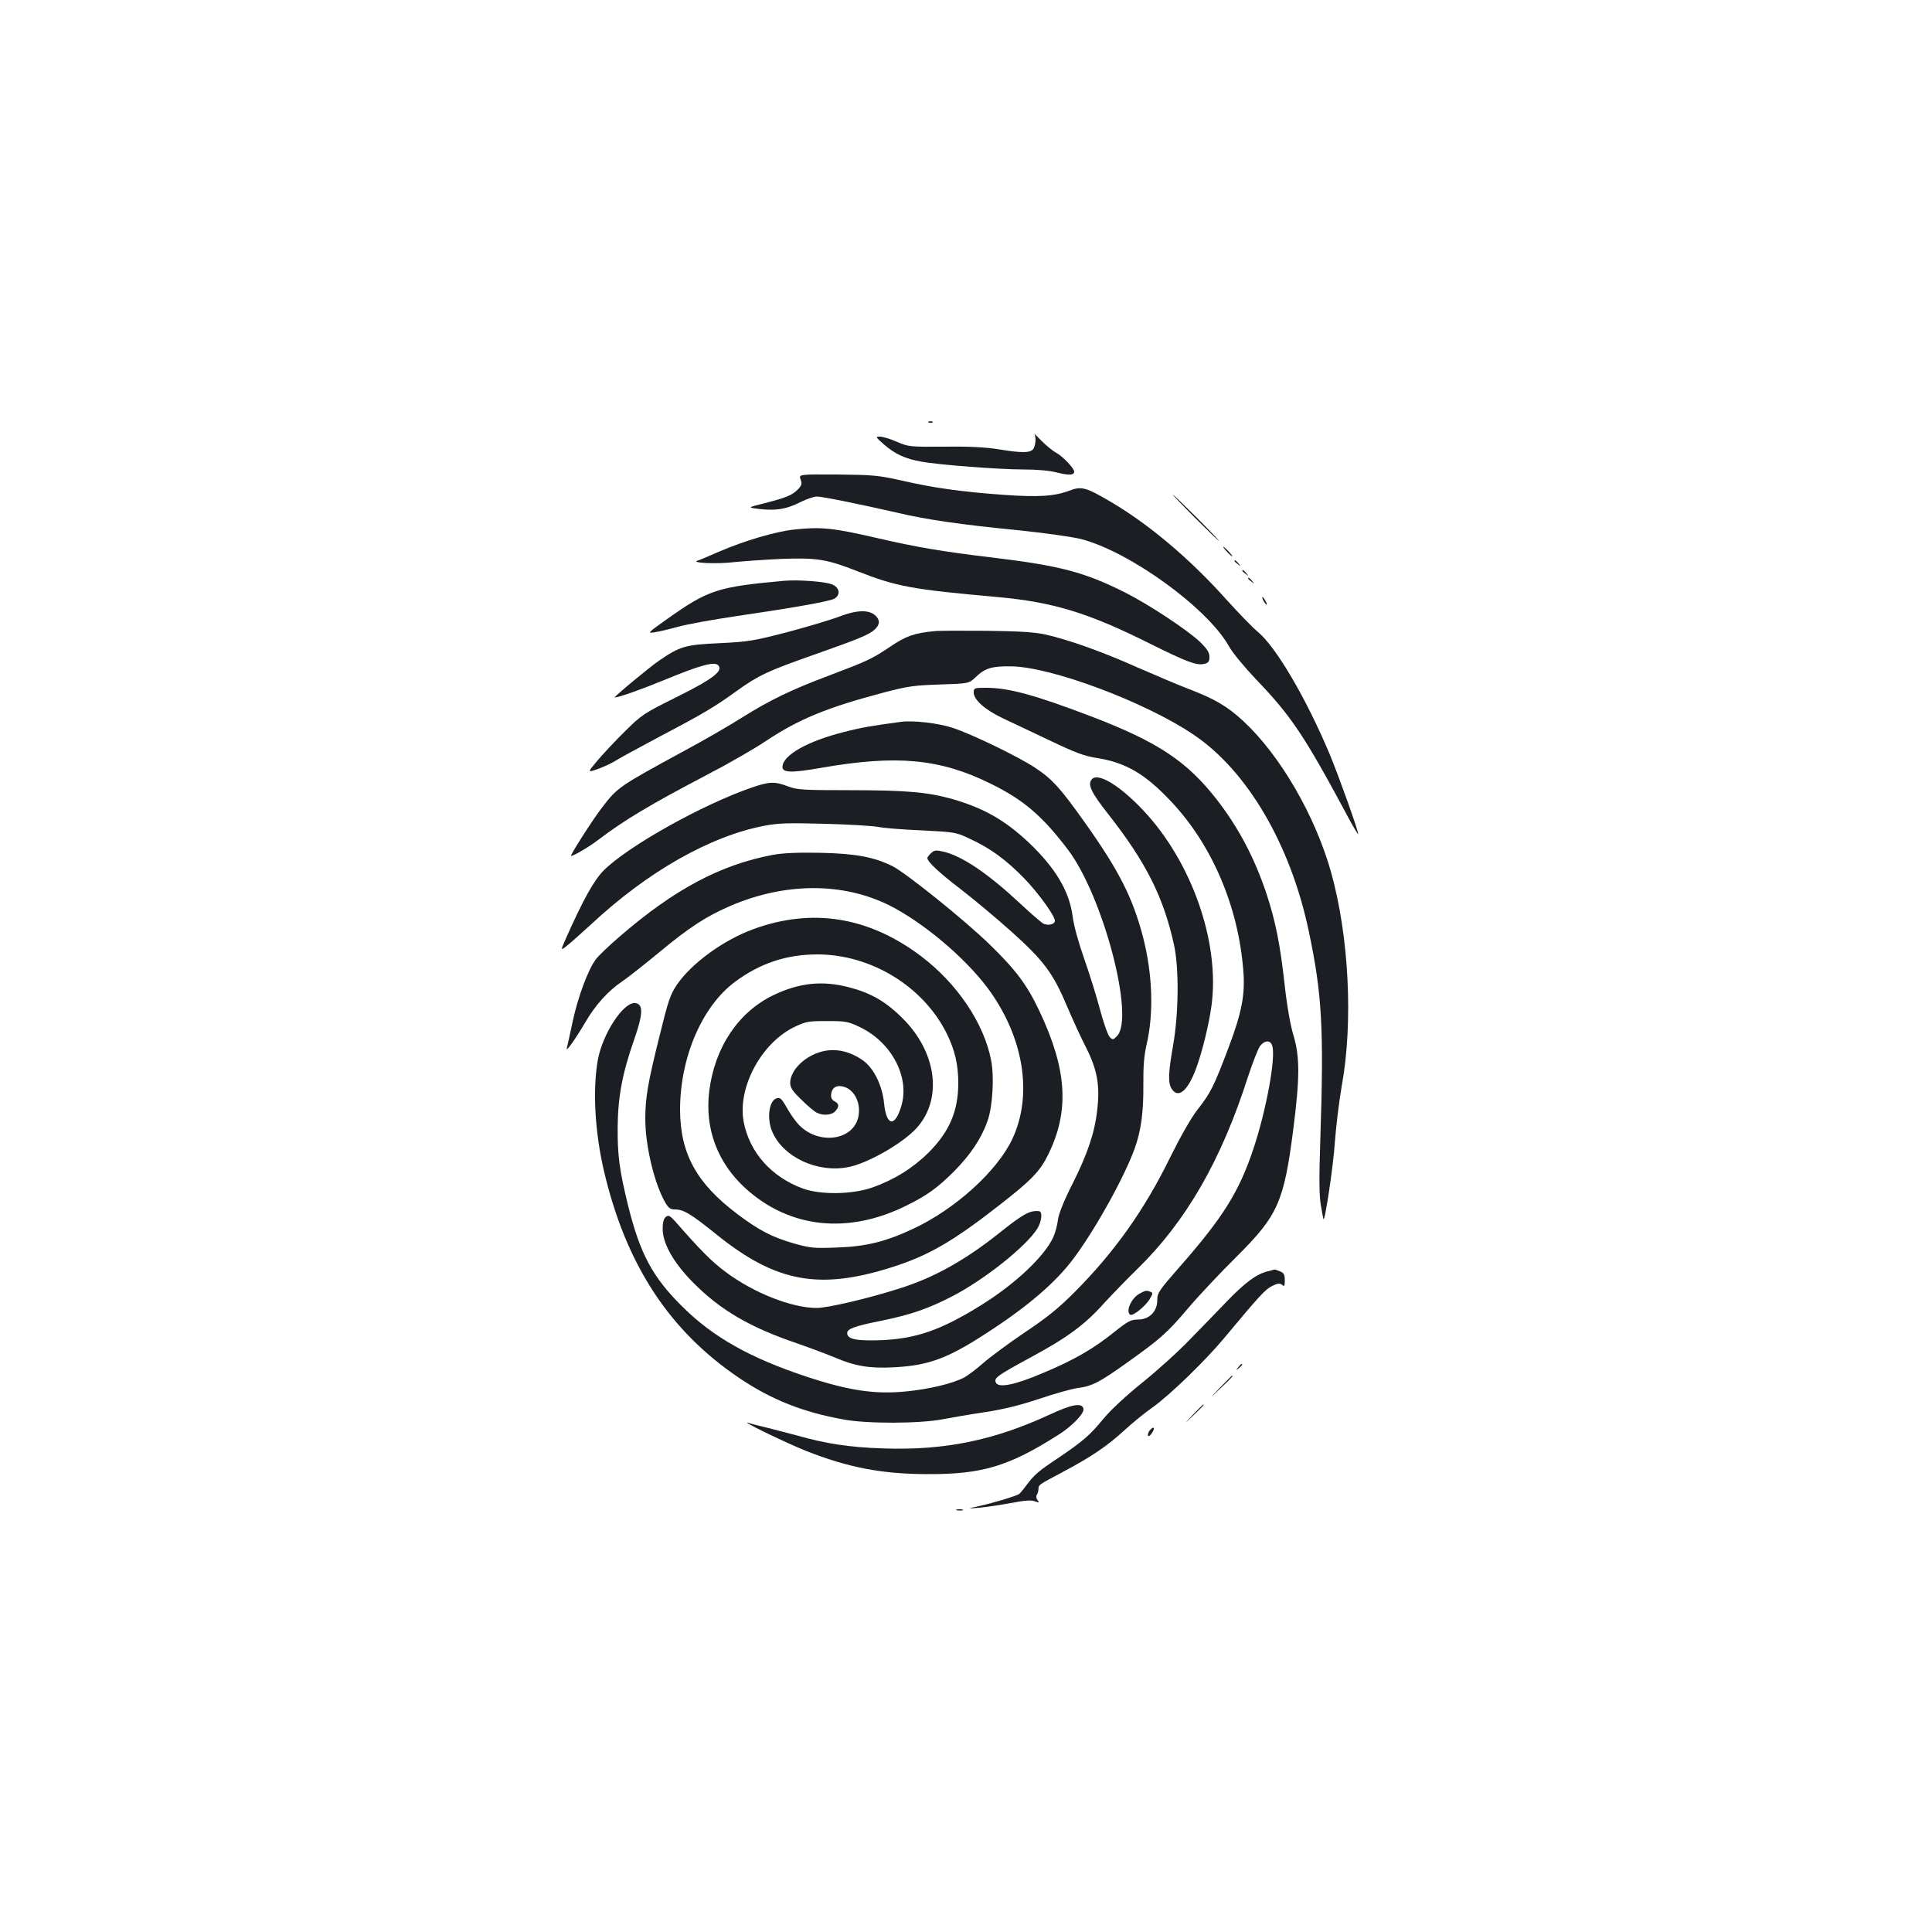 <?xml version="1.0" standalone="no"?>
<!DOCTYPE svg PUBLIC "-//W3C//DTD SVG 20010904//EN"
 "http://www.w3.org/TR/2001/REC-SVG-20010904/DTD/svg10.dtd">
<svg version="1.0" xmlns="http://www.w3.org/2000/svg"
 width="1000pt" height="1000pt" viewBox="0 0 1000 1000"
 preserveAspectRatio="xMidYMid meet">
<g transform="translate(0,1000) scale(0.1,-0.1)"
fill="#1b1f23" stroke="none">
<path d="M4808 7813 c7 -3 16 -2 19 1 4 3 -2 6 -13 5 -11 0 -14 -3 -6 -6z"/>
<path d="M5353 7756 c10 -14 9 -54 -3 -77 -13 -24 -58 -25 -185 -4 -61 10
-150 15 -275 13 -180 -1 -187 -1 -247 25 -34 15 -74 27 -88 27 -25 0 -23 -2
21 -41 56 -49 110 -74 191 -88 90 -17 405 -41 531 -41 71 0 137 -6 174 -16 60
-15 88 -14 88 5 0 17 -61 81 -94 98 -17 9 -51 37 -76 62 -25 26 -42 42 -37 37z"/>
<path d="M4144 7518 c8 -23 6 -30 -15 -52 -31 -30 -57 -41 -173 -71 -89 -22
-89 -22 -22 -30 86 -9 137 0 209 36 32 16 70 29 85 29 28 0 225 -40 417 -84
152 -36 327 -61 620 -90 138 -14 286 -35 330 -46 252 -65 654 -356 766 -555
18 -33 81 -109 139 -170 185 -193 251 -291 486 -730 24 -44 44 -76 44 -72 0
19 -98 293 -147 412 -123 292 -277 555 -373 635 -29 24 -104 102 -168 173
-184 205 -394 382 -590 498 -131 77 -154 84 -218 59 -78 -29 -159 -34 -344
-21 -215 16 -354 35 -520 73 -124 28 -151 30 -336 32 -200 1 -200 1 -190 -26z"/>
<path d="M6185 7320 c66 -66 122 -120 125 -120 2 0 -49 54 -115 120 -66 66
-122 120 -125 120 -2 0 49 -54 115 -120z"/>
<path d="M4110 7259 c-94 -10 -255 -57 -385 -113 -55 -24 -107 -46 -115 -48
-37 -12 104 -18 185 -8 50 5 160 13 246 17 188 7 238 -1 398 -64 201 -79 282
-94 721 -133 291 -26 474 -82 795 -243 187 -93 240 -113 279 -103 21 5 26 12
26 36 0 23 -12 41 -47 76 -68 64 -266 195 -391 258 -210 105 -334 138 -692
181 -253 30 -392 54 -590 100 -230 53 -289 59 -430 44z"/>
<path d="M6350 7145 c13 -14 26 -25 28 -25 3 0 -5 11 -18 25 -13 14 -26 25
-28 25 -3 0 5 -11 18 -25z"/>
<path d="M6390 7096 c0 -2 8 -10 18 -17 15 -13 16 -12 3 4 -13 16 -21 21 -21
13z"/>
<path d="M6430 7046 c0 -2 8 -10 18 -17 15 -13 16 -12 3 4 -13 16 -21 21 -21
13z"/>
<path d="M6460 7006 c0 -2 8 -10 18 -17 15 -13 16 -12 3 4 -13 16 -21 21 -21
13z"/>
<path d="M4060 6994 c-349 -32 -393 -46 -614 -203 -93 -66 -96 -70 -60 -64 22
3 77 16 124 29 47 13 180 37 295 54 320 47 492 78 515 92 32 20 26 57 -13 73
-36 15 -174 25 -247 19z"/>
<path d="M6540 6890 c6 -11 13 -20 16 -20 2 0 0 9 -6 20 -6 11 -13 20 -16 20
-2 0 0 -9 6 -20z"/>
<path d="M4345 6809 c-44 -17 -165 -53 -270 -81 -174 -45 -203 -50 -350 -57
-178 -8 -205 -16 -313 -90 -49 -33 -239 -191 -230 -191 23 1 133 40 253 89
188 78 262 98 282 78 29 -29 -28 -72 -215 -165 -169 -84 -180 -91 -267 -177
-50 -49 -114 -118 -143 -152 -52 -62 -52 -62 1 -44 30 11 72 30 94 44 22 14
127 71 234 128 219 115 281 152 394 234 110 79 159 102 392 184 242 85 291
106 321 133 27 26 28 49 2 73 -34 30 -96 28 -185 -6z"/>
<path d="M4835 6733 c-103 -10 -146 -25 -227 -80 -95 -64 -120 -75 -318 -150
-194 -73 -302 -125 -446 -215 -66 -42 -201 -120 -300 -173 -340 -185 -348
-190 -428 -295 -46 -59 -168 -250 -160 -250 14 0 92 46 142 84 134 102 270
183 566 338 104 54 240 132 301 173 170 113 315 173 615 252 118 31 154 36
285 40 150 5 150 5 185 38 48 46 81 57 180 56 205 0 697 -184 947 -353 279
-187 503 -570 597 -1017 69 -326 79 -504 60 -1076 -7 -204 -6 -298 3 -345 6
-36 12 -67 13 -70 7 -19 51 273 59 395 6 83 22 215 36 295 60 330 37 774 -55
1104 -83 296 -265 608 -455 784 -85 78 -147 114 -285 167 -52 20 -170 70 -264
111 -179 80 -352 142 -476 170 -56 12 -132 17 -305 19 -126 1 -248 1 -270 -2z"/>
<path d="M5040 6415 c0 -37 59 -89 147 -131 43 -20 152 -72 243 -115 136 -65
180 -82 251 -93 148 -24 248 -83 382 -226 210 -223 346 -541 372 -870 11 -126
-7 -220 -77 -405 -75 -198 -92 -233 -161 -320 -33 -43 -87 -138 -140 -245
-133 -272 -289 -491 -492 -695 -84 -85 -146 -135 -263 -213 -84 -57 -180 -128
-215 -159 -34 -30 -78 -63 -98 -74 -62 -31 -178 -59 -299 -71 -161 -16 -297 4
-517 77 -290 96 -482 204 -639 360 -156 153 -221 275 -283 525 -45 183 -55
260 -54 405 1 155 24 279 84 450 48 137 50 188 7 193 -61 7 -169 -158 -194
-296 -27 -156 -15 -373 33 -577 114 -483 339 -826 703 -1070 164 -110 325
-174 535 -212 121 -23 397 -22 515 1 47 9 146 26 220 37 92 14 182 36 280 69
80 27 170 52 200 56 72 9 111 29 255 132 174 124 206 153 315 281 54 64 166
183 249 265 216 215 247 283 296 669 33 260 33 367 0 478 -16 51 -34 155 -46
264 -23 209 -48 331 -94 470 -63 188 -146 344 -259 489 -154 197 -305 297
-651 429 -289 110 -424 147 -541 147 -61 0 -64 -1 -64 -25z m1546 -1831 c17
-66 -33 -334 -98 -529 -74 -223 -158 -357 -382 -612 -108 -123 -116 -135 -116
-173 0 -59 -42 -100 -100 -100 -36 0 -52 -8 -123 -65 -109 -87 -205 -143 -367
-211 -150 -64 -234 -80 -246 -49 -9 23 7 35 184 131 185 100 277 167 377 279
44 48 120 126 169 174 254 247 437 564 576 999 24 73 52 144 62 158 26 32 56
31 64 -2z"/>
<path d="M5898 3304 c-43 -23 -73 -93 -48 -109 14 -9 81 46 102 83 16 27 16
31 2 36 -21 8 -25 7 -56 -10z"/>
<path d="M4665 6264 c-155 -21 -205 -29 -301 -54 -186 -47 -314 -120 -314
-180 0 -30 49 -31 202 -4 390 68 613 47 873 -81 172 -84 269 -167 402 -342
182 -239 349 -872 254 -966 -19 -20 -22 -20 -37 -5 -9 9 -32 73 -50 141 -18
69 -55 187 -82 264 -29 82 -54 171 -60 220 -17 130 -89 250 -224 379 -125 118
-233 180 -398 228 -128 36 -239 46 -532 46 -244 0 -273 2 -320 20 -69 26 -94
25 -186 -6 -258 -89 -640 -303 -767 -429 -49 -49 -105 -148 -194 -348 -30 -68
-30 -68 0 -45 17 13 74 64 128 113 292 273 616 457 898 511 73 14 126 15 313
10 124 -3 248 -11 275 -16 28 -6 129 -14 226 -18 175 -9 177 -9 254 -46 105
-49 184 -108 276 -202 74 -77 159 -194 159 -220 0 -19 -36 -27 -61 -14 -11 7
-64 52 -117 102 -164 153 -298 245 -395 269 -42 10 -50 9 -67 -6 -11 -10 -20
-22 -20 -26 0 -19 62 -77 172 -161 65 -50 184 -149 263 -220 168 -150 217
-217 289 -389 27 -63 70 -158 98 -212 58 -116 72 -195 57 -324 -13 -116 -50
-226 -129 -383 -44 -87 -70 -152 -74 -183 -3 -27 -14 -68 -24 -90 -44 -98
-196 -242 -373 -352 -209 -130 -338 -175 -524 -182 -125 -4 -170 6 -170 37 0
22 38 36 177 64 152 31 242 62 368 127 169 88 384 260 440 351 22 37 27 87 8
89 -48 5 -83 -15 -207 -114 -176 -140 -337 -230 -512 -285 -161 -52 -375 -102
-432 -102 -128 0 -327 78 -472 187 -70 52 -128 110 -261 262 -28 30 -34 33
-48 22 -11 -9 -16 -29 -16 -61 0 -77 56 -176 159 -280 142 -142 290 -229 536
-313 72 -25 162 -59 200 -75 101 -43 177 -56 303 -49 177 9 277 46 474 174
217 140 364 266 457 392 115 155 261 420 314 566 34 96 46 188 45 335 -1 87 4
148 16 200 39 165 32 369 -19 565 -53 200 -124 340 -298 585 -130 183 -169
226 -259 286 -84 56 -329 175 -428 207 -73 24 -202 39 -265 31z"/>
<path d="M5651 5966 c-23 -27 -3 -68 86 -181 195 -248 286 -430 340 -677 26
-121 24 -354 -5 -518 -26 -149 -27 -198 -6 -228 34 -49 82 -7 124 105 32 85
68 232 81 330 43 325 -101 739 -352 1007 -122 130 -237 200 -268 162z"/>
<path d="M3999 5575 c-270 -51 -509 -178 -791 -422 -54 -46 -109 -99 -123
-117 -41 -54 -94 -197 -121 -324 -14 -64 -27 -126 -30 -137 -8 -27 43 45 94
131 52 90 119 165 192 214 31 21 117 89 191 150 155 129 244 187 369 241 284
122 583 123 825 2 174 -88 389 -269 507 -427 187 -252 236 -553 127 -783 -79
-166 -295 -361 -510 -462 -142 -67 -245 -93 -395 -98 -121 -5 -139 -3 -225 21
-113 33 -178 66 -291 151 -213 160 -297 313 -298 541 0 270 113 534 283 661
130 97 268 143 428 143 276 0 546 -164 668 -407 43 -86 61 -163 61 -258 0
-146 -46 -253 -154 -361 -82 -81 -179 -141 -292 -181 -105 -36 -266 -38 -358
-5 -165 61 -277 188 -307 347 -32 175 90 404 260 488 62 30 73 32 171 32 97 0
110 -2 170 -31 164 -78 259 -257 216 -406 -33 -114 -78 -109 -90 11 -9 92 -53
182 -109 222 -63 45 -135 63 -201 49 -94 -19 -176 -97 -176 -165 0 -24 12 -43
58 -87 31 -31 67 -61 79 -67 33 -17 78 -13 96 7 22 25 21 39 -4 52 -14 8 -19
19 -17 37 4 33 27 48 62 39 61 -15 96 -91 77 -164 -31 -115 -201 -137 -301
-39 -18 17 -46 56 -62 84 -33 59 -40 65 -61 57 -37 -14 -48 -104 -21 -169 56
-135 237 -219 399 -185 101 21 280 124 350 202 135 150 104 392 -74 568 -87
87 -165 131 -277 160 -138 36 -258 23 -391 -41 -181 -87 -304 -270 -332 -497
-24 -194 43 -372 189 -504 228 -206 530 -238 832 -88 109 54 162 93 248 179
83 84 140 169 171 258 27 74 36 230 19 315 -37 192 -176 398 -363 539 -270
204 -563 251 -867 140 -156 -57 -319 -176 -395 -286 -36 -53 -46 -83 -92 -270
-59 -237 -73 -316 -73 -426 0 -137 45 -329 101 -429 18 -32 28 -40 52 -40 45
0 82 -22 216 -130 308 -248 532 -289 911 -168 187 60 312 132 555 322 163 127
208 173 251 261 111 227 97 440 -47 744 -63 133 -121 211 -256 342 -128 125
-432 369 -502 405 -96 48 -191 66 -376 70 -120 2 -192 -1 -246 -11z"/>
<path d="M6563 3420 c-57 -13 -117 -57 -209 -152 -49 -51 -137 -142 -195 -201
-57 -60 -168 -160 -246 -223 -87 -70 -166 -144 -203 -189 -68 -83 -106 -116
-235 -203 -101 -67 -121 -85 -162 -139 -15 -21 -32 -41 -38 -46 -14 -10 -139
-48 -210 -63 -60 -13 -60 -13 3 -8 34 3 108 14 163 24 73 14 107 17 126 9 22
-8 24 -8 14 5 -7 9 -9 21 -5 28 5 7 9 21 9 30 2 24 -4 20 126 89 152 81 229
134 319 216 41 38 106 91 145 118 88 62 275 243 372 360 183 220 214 253 248
269 28 14 39 15 51 6 12 -11 14 -7 14 24 0 30 -5 38 -26 46 -14 6 -26 10 -27
9 -1 -1 -16 -4 -34 -9z"/>
<path d="M6409 2923 c-13 -16 -12 -17 4 -4 16 13 21 21 13 21 -2 0 -10 -8 -17
-17z"/>
<path d="M6315 2818 c-60 -63 -60 -63 3 -3 58 55 67 65 59 65 -1 0 -29 -28
-62 -62z"/>
<path d="M5435 2679 c-292 -135 -545 -187 -864 -176 -177 6 -293 24 -446 67
-38 10 -106 28 -150 39 -44 10 -89 22 -100 26 -57 18 188 -101 295 -144 220
-87 395 -121 635 -121 279 -1 417 41 671 202 72 45 137 112 132 136 -6 33 -59
24 -173 -29z"/>
<path d="M6175 2678 c-50 -53 -50 -53 3 -3 48 46 57 55 49 55 -1 0 -25 -24
-52 -52z"/>
<path d="M5950 2595 c-6 -8 -10 -20 -8 -26 2 -6 12 0 21 15 18 27 8 37 -13 11z"/>
<path d="M4953 2183 c9 -2 23 -2 30 0 6 3 -1 5 -18 5 -16 0 -22 -2 -12 -5z"/>
</g>
</svg>
